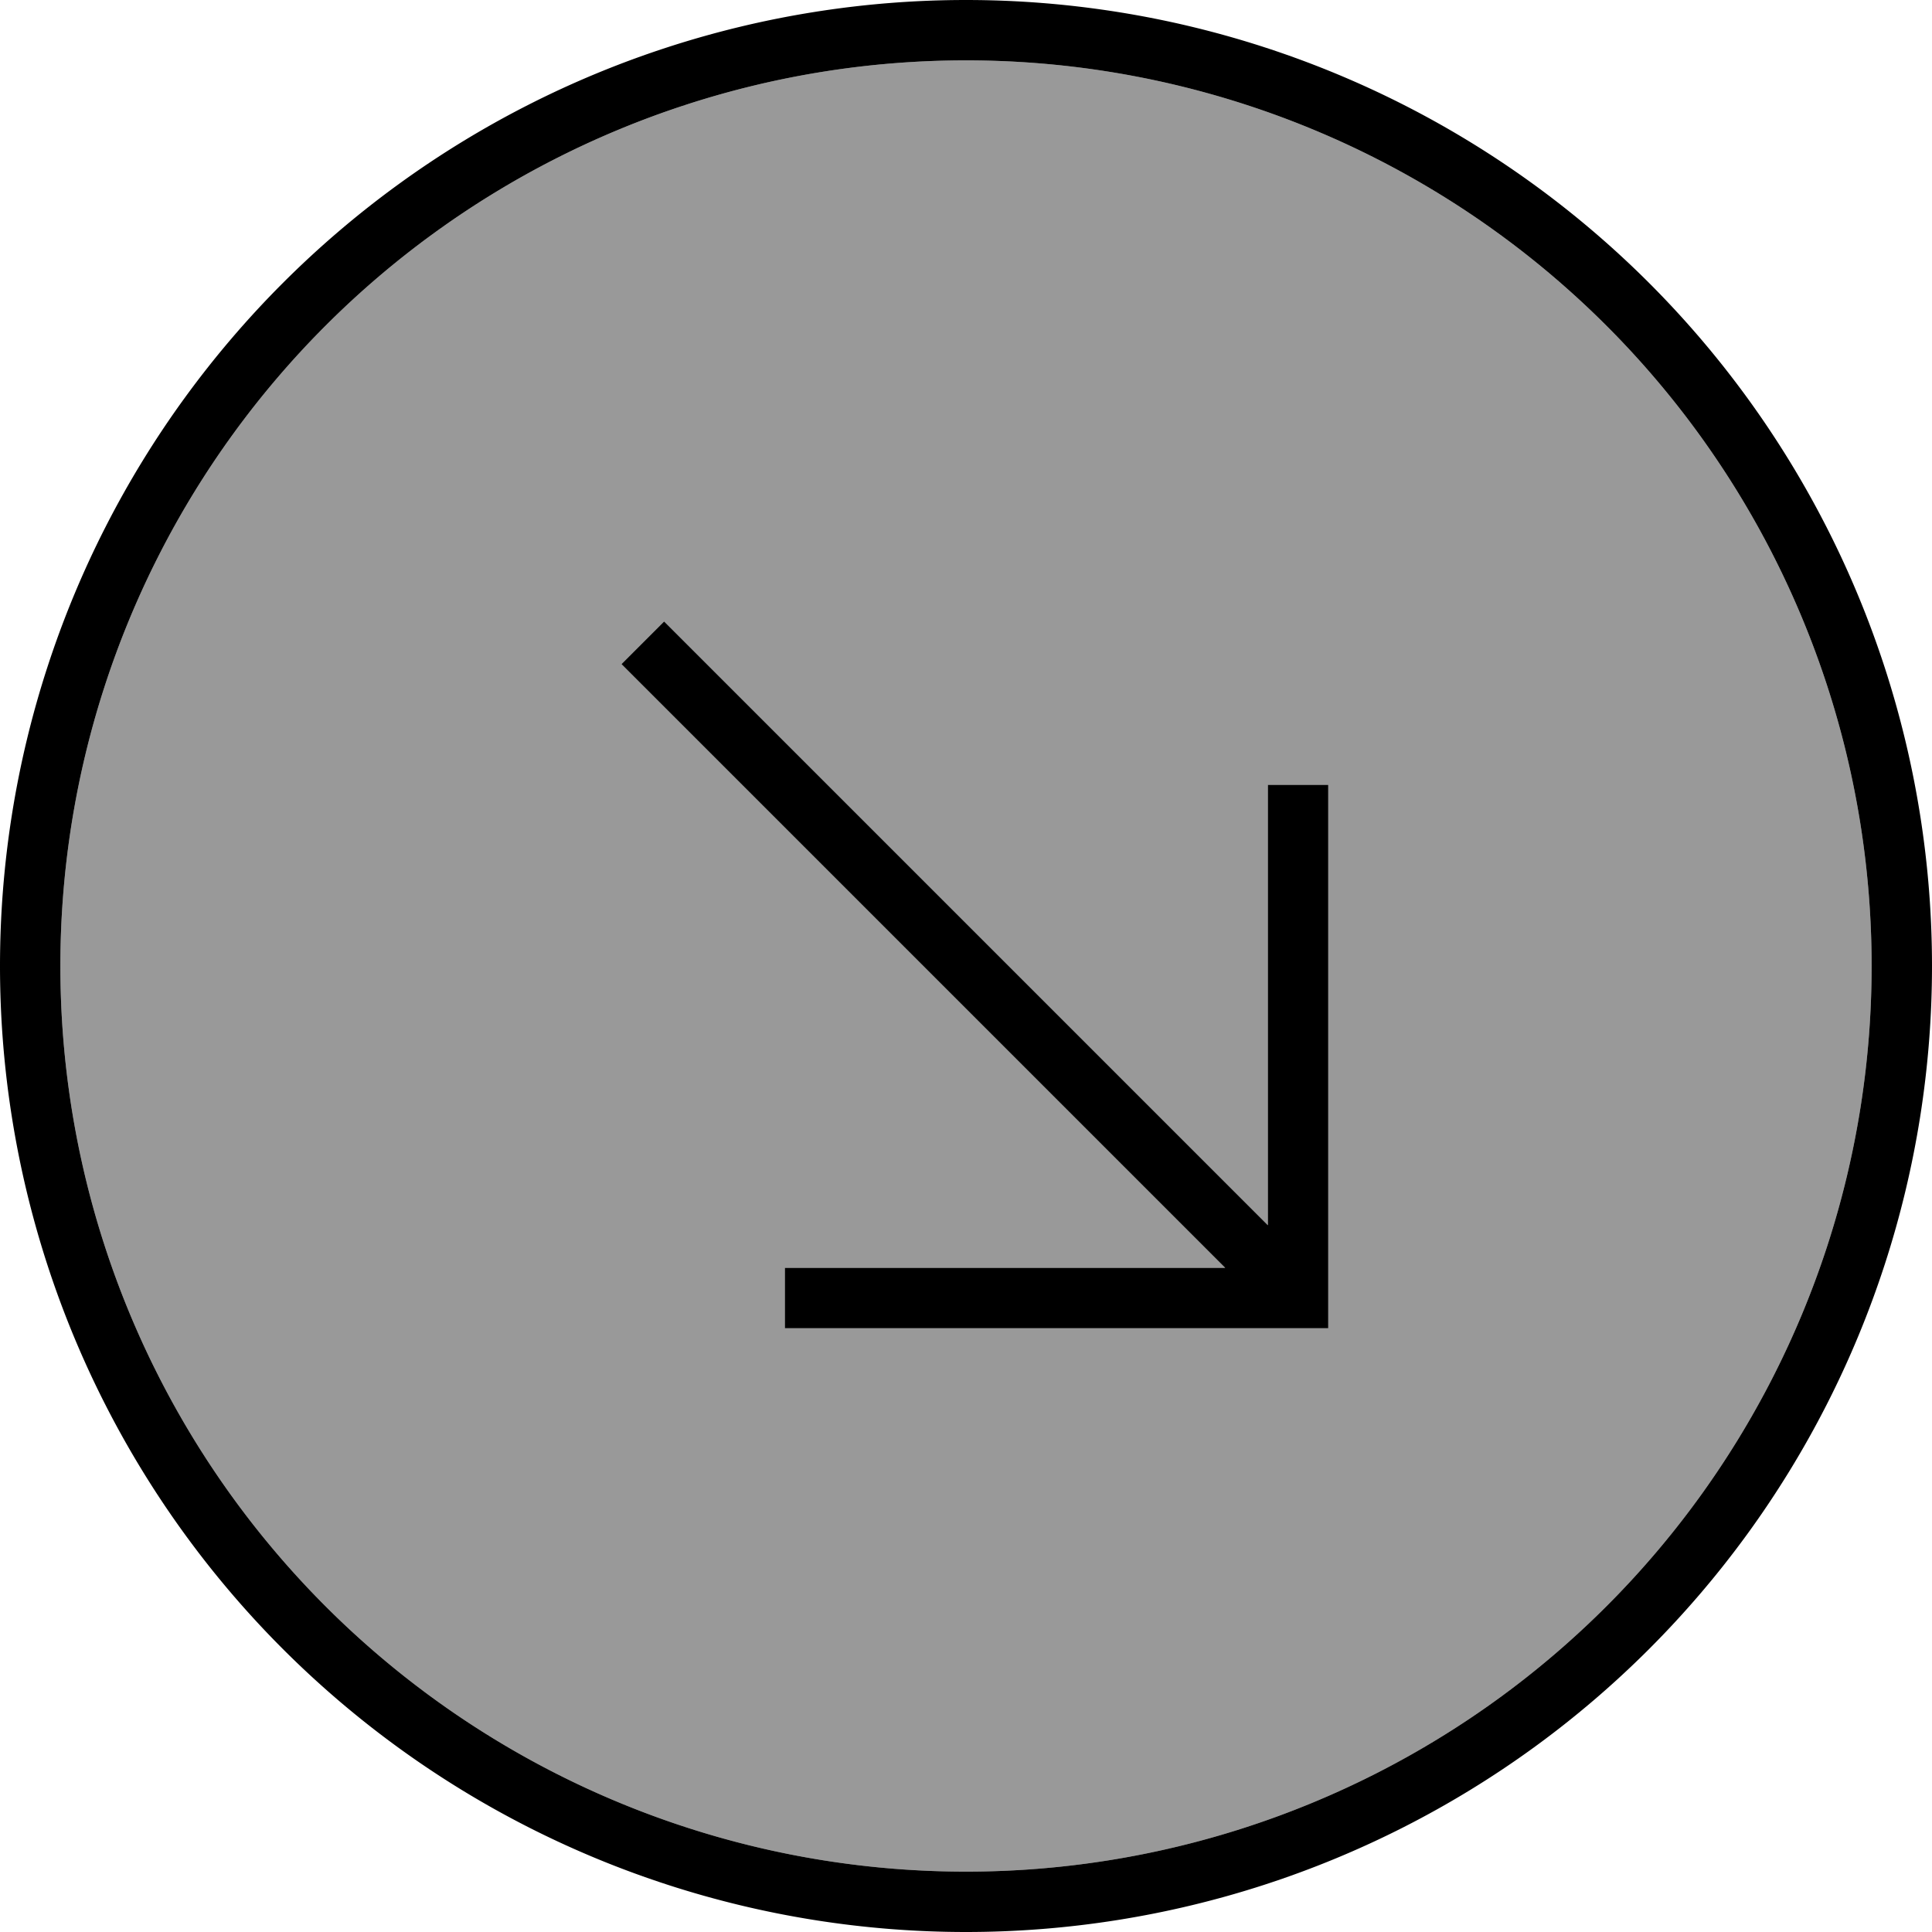 <svg xmlns="http://www.w3.org/2000/svg" viewBox="0 0 512 512"><!--! Font Awesome Pro 7.0.1 by @fontawesome - https://fontawesome.com License - https://fontawesome.com/license (Commercial License) Copyright 2025 Fonticons, Inc. --><path style="fill:currentColor;opacity:.4" d="M16 256a240 240 0 1 0 480 0 240 240 0 1 0 -480 0zm148.7-80l11.3-11.3 5.7 5.7 154.3 154.3 0-116.7 16 0 0 144-144 0 0-16 116.7 0-154.3-154.3-5.7-5.7z"/><path style="fill:currentColor;opacity:1" d="M256 496a240 240 0 1 1 0-480 240 240 0 1 1 0 480zM256 0a256 256 0 1 0 0 512 256 256 0 1 0 0-512zm88 352l8 0 0-144-16 0 0 116.7-154.3-154.3-5.7-5.7-11.3 11.3 5.7 5.7 154.3 154.3-116.7 0 0 16 136 0z"/></svg>